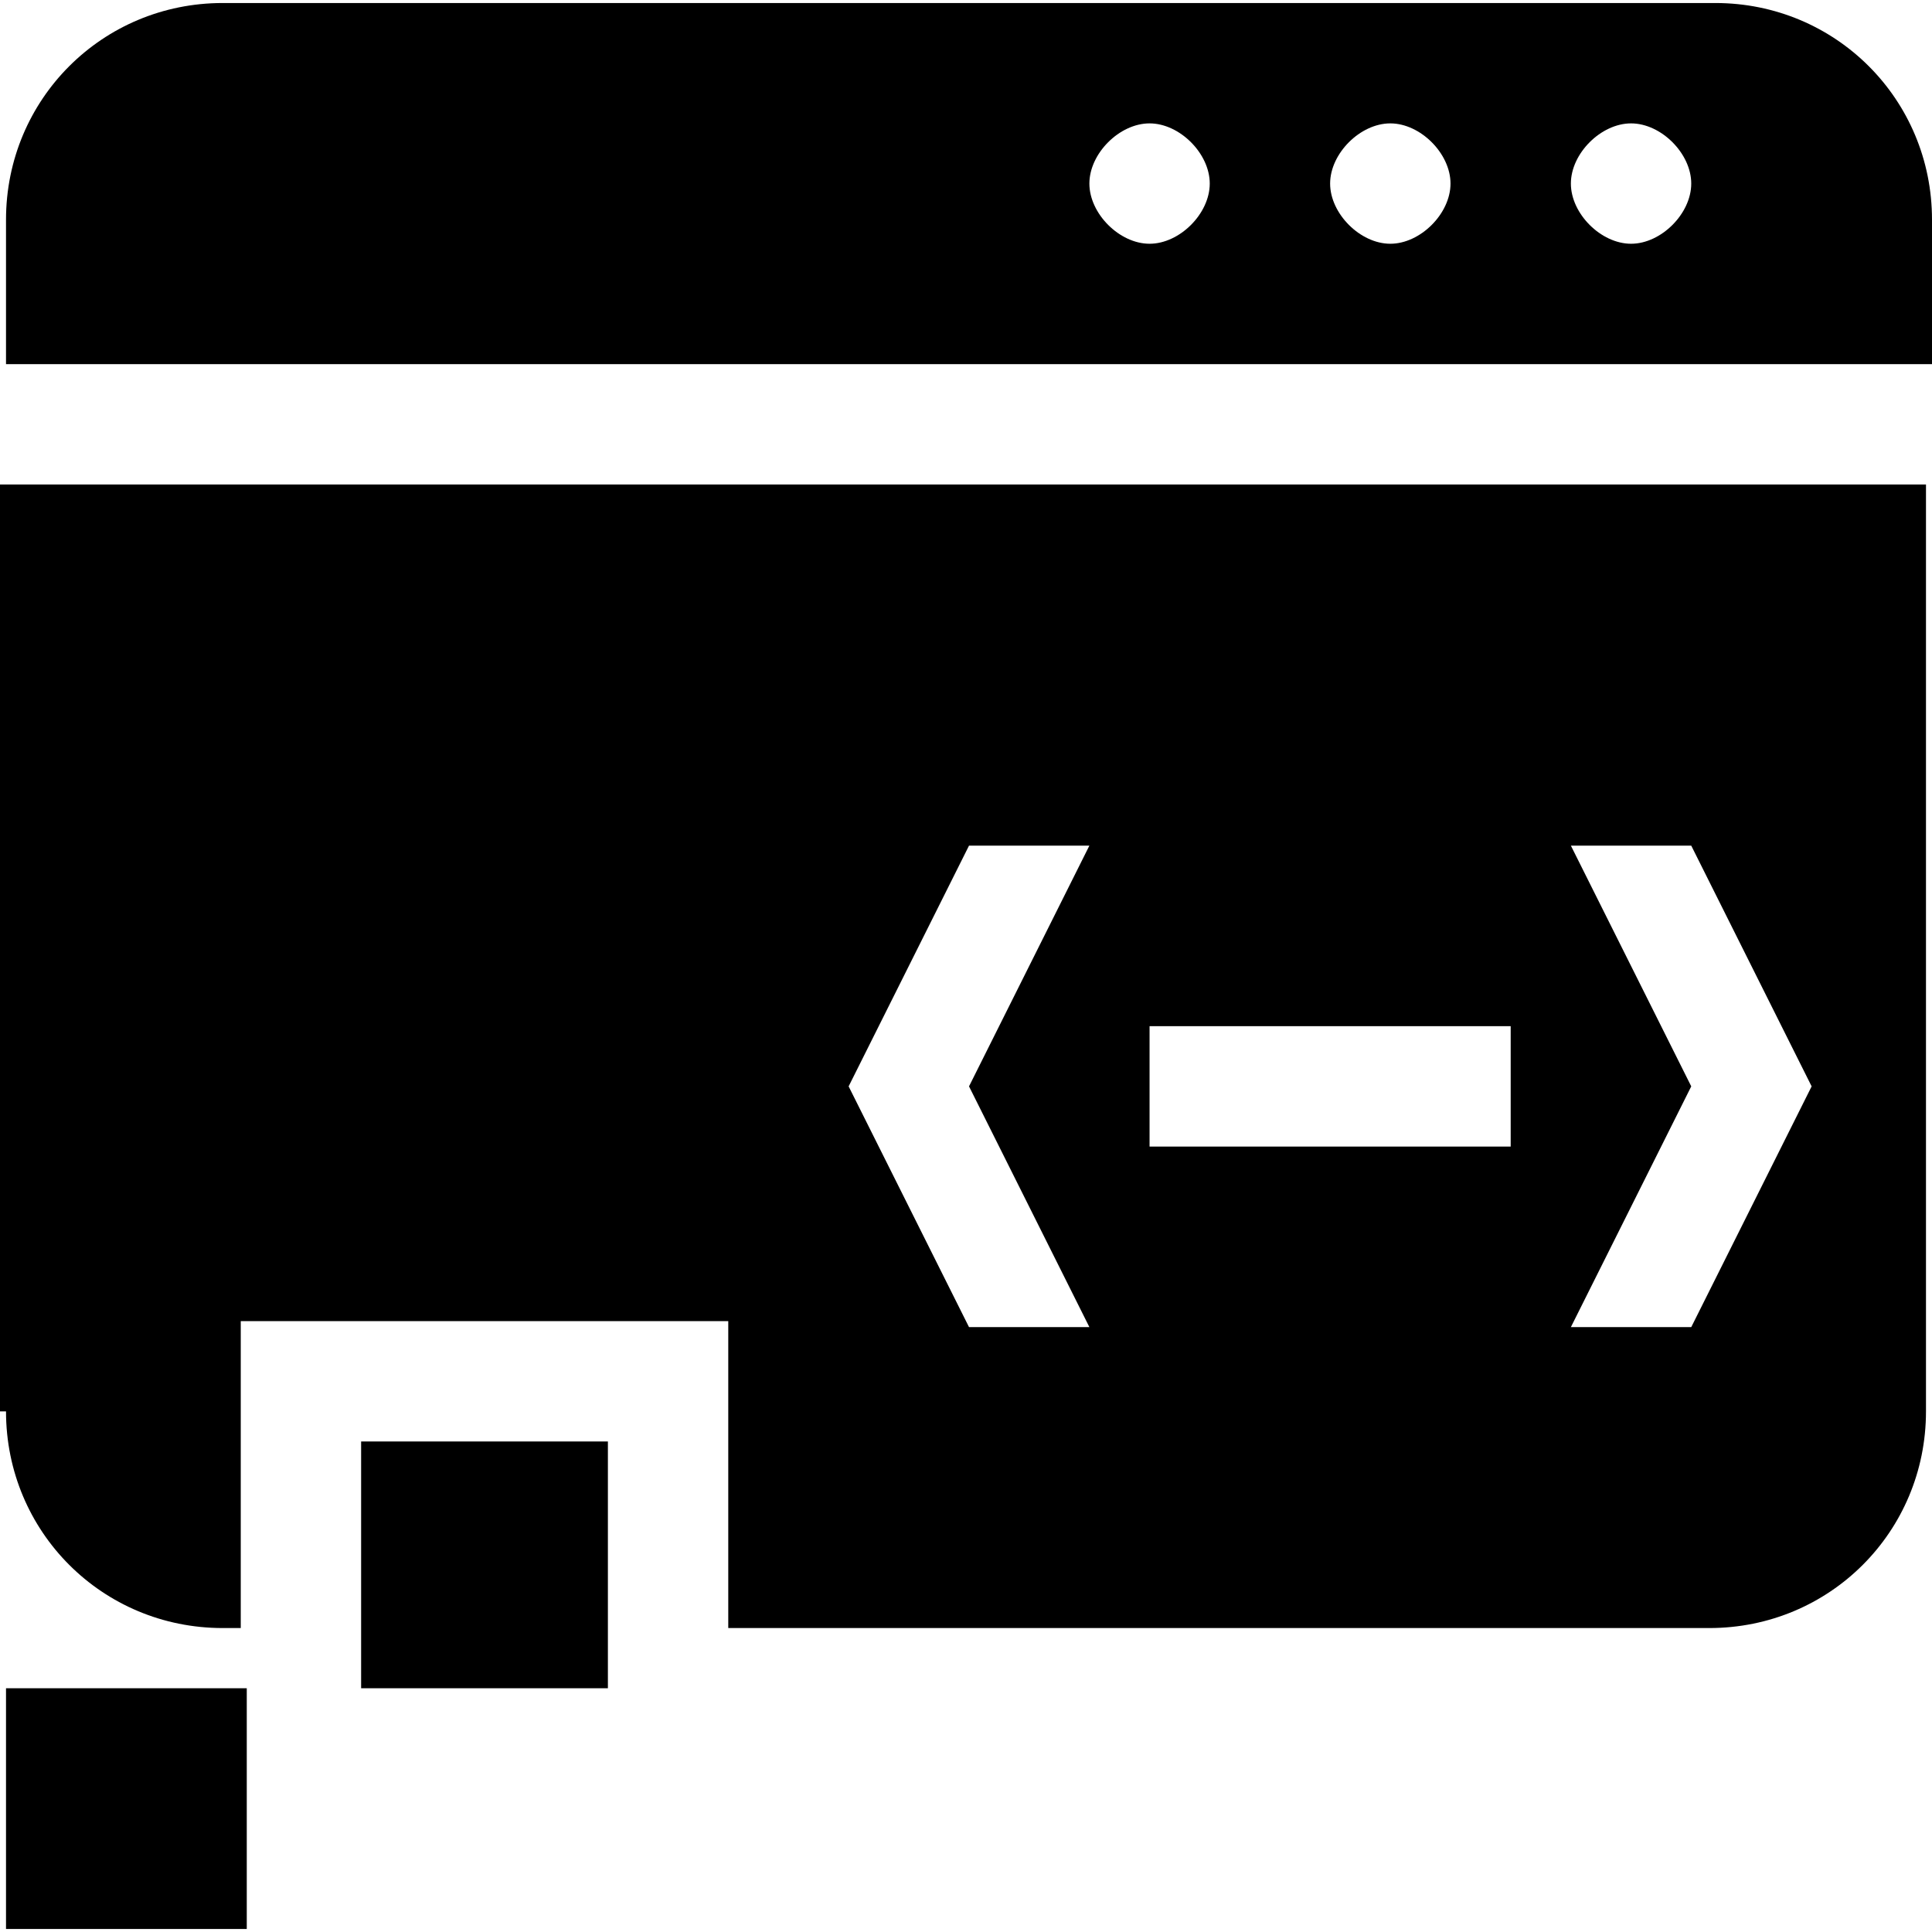 <svg xmlns="http://www.w3.org/2000/svg" xmlns:xlink="http://www.w3.org/1999/xlink" width="500" zoomAndPan="magnify" viewBox="0 0 375 375" height="500" preserveAspectRatio="xMidYMid meet" version="1.2"><defs><clipPath id="04c27d29b1"><path d="M 12 105.113 L 13 105.113 L 13 107 L 12 107 Z M 12 105.113 "/></clipPath><clipPath id="1a21421b9b"><path d="M 13 105.113 L 14 105.113 L 14 107 L 13 107 Z M 13 105.113 "/></clipPath><clipPath id="54a03129a8"><path d="M 14 105.113 L 16 105.113 L 16 107 L 14 107 Z M 14 105.113 "/></clipPath><clipPath id="290617777b"><path d="M 15 105.113 L 18 105.113 L 18 107 L 15 107 Z M 15 105.113 "/></clipPath><clipPath id="d09198dec9"><path d="M 13 107 L 17 107 L 17 111.863 L 13 111.863 Z M 13 107 "/></clipPath><clipPath id="629110f011"><path d="M 11.57 105.113 L 18.32 105.113 L 18.32 111.863 L 11.57 111.863 Z M 11.57 105.113 "/></clipPath></defs><g id="6fa7a38d77"><path style=" stroke:none;fill-rule:nonzero;fill:#000000;fill-opacity:1;" d="M 332.945 0.586 L 43.223 0.586 C 19.859 0.586 1.168 19.277 1.168 42.641 L 1.168 70.676 L 375 70.676 L 375 42.641 C 375 19.277 356.309 0.586 332.945 0.586 Z M 223.129 47.312 C 217.289 47.312 211.449 41.473 211.449 35.629 C 211.449 29.789 217.289 23.949 223.129 23.949 C 228.973 23.949 234.812 29.789 234.812 35.629 C 234.812 41.473 228.973 47.312 223.129 47.312 Z M 269.859 47.312 C 264.02 47.312 258.176 41.473 258.176 35.629 C 258.176 29.789 264.02 23.949 269.859 23.949 C 275.699 23.949 281.543 29.789 281.543 35.629 C 281.543 41.473 275.699 47.312 269.859 47.312 Z M 316.59 47.312 C 310.746 47.312 304.906 41.473 304.906 35.629 C 304.906 29.789 310.746 23.949 316.59 23.949 C 322.43 23.949 328.27 29.789 328.27 35.629 C 328.27 41.473 322.43 47.312 316.59 47.312 Z M 316.59 47.312 "/><path style=" stroke:none;fill-rule:nonzero;fill:#000000;fill-opacity:1;" d="M 1.168 273.949 C 1.168 297.312 19.859 316.004 43.223 316.004 L 46.73 316.004 L 46.73 256.426 L 141.355 256.426 L 141.355 316.004 L 331.777 316.004 C 355.141 316.004 373.832 297.312 373.832 273.949 L 373.832 94.043 L 0 94.043 L 0 273.949 Z M 304.906 164.137 L 328.27 164.137 L 351.637 210.863 L 328.27 257.594 L 304.906 257.594 L 328.27 210.863 Z M 223.129 199.184 L 293.223 199.184 L 293.223 222.547 L 223.129 222.547 Z M 188.086 164.137 L 211.449 164.137 L 188.086 210.863 L 211.449 257.594 L 188.086 257.594 L 164.719 210.863 Z M 188.086 164.137 "/><path style=" stroke:none;fill-rule:nonzero;fill:#000000;fill-opacity:1;" d="M 1.168 327.688 L 47.898 327.688 L 47.898 374.414 L 1.168 374.414 Z M 1.168 327.688 "/><path style=" stroke:none;fill-rule:nonzero;fill:#000000;fill-opacity:1;" d="M 70.094 279.789 L 117.992 279.789 L 117.992 327.688 L 70.094 327.688 Z M 70.094 279.789 "/><g clip-rule="nonzero" clip-path="url(#04c27d29b1)"><path style=" stroke:none;fill-rule:nonzero;fill:#000000;fill-opacity:1;" d="M 12.496 106.438 C 12.715 106.438 12.895 106.262 12.895 106.043 C 12.895 105.824 12.715 105.645 12.496 105.645 C 12.277 105.645 12.098 105.824 12.098 106.043 C 12.098 106.262 12.277 106.438 12.496 106.438 Z M 12.496 105.91 C 12.57 105.91 12.629 105.969 12.629 106.043 C 12.629 106.113 12.57 106.172 12.496 106.172 C 12.422 106.172 12.363 106.113 12.363 106.043 C 12.363 105.969 12.422 105.91 12.496 105.91 Z M 12.496 105.91 "/></g><g clip-rule="nonzero" clip-path="url(#1a21421b9b)"><path style=" stroke:none;fill-rule:nonzero;fill:#000000;fill-opacity:1;" d="M 13.555 106.438 C 13.773 106.438 13.953 106.262 13.953 106.043 C 13.953 105.824 13.773 105.645 13.555 105.645 C 13.336 105.645 13.16 105.824 13.16 106.043 C 13.16 106.262 13.336 106.438 13.555 106.438 Z M 13.555 105.91 C 13.629 105.91 13.688 105.969 13.688 106.043 C 13.688 106.113 13.629 106.172 13.555 106.172 C 13.48 106.172 13.422 106.113 13.422 106.043 C 13.422 105.969 13.48 105.91 13.555 105.91 Z M 13.555 105.91 "/></g><g clip-rule="nonzero" clip-path="url(#54a03129a8)"><path style=" stroke:none;fill-rule:nonzero;fill:#000000;fill-opacity:1;" d="M 14.613 106.438 C 14.832 106.438 15.012 106.262 15.012 106.043 C 15.012 105.824 14.832 105.645 14.613 105.645 C 14.395 105.645 14.219 105.824 14.219 106.043 C 14.219 106.262 14.395 106.438 14.613 106.438 Z M 14.613 105.91 C 14.688 105.91 14.746 105.969 14.746 106.043 C 14.746 106.113 14.688 106.172 14.613 106.172 C 14.543 106.172 14.48 106.113 14.48 106.043 C 14.48 105.969 14.543 105.91 14.613 105.91 Z M 14.613 105.91 "/></g><g clip-rule="nonzero" clip-path="url(#290617777b)"><path style=" stroke:none;fill-rule:nonzero;fill:#000000;fill-opacity:1;" d="M 15.672 106.172 L 17.66 106.172 C 17.73 106.172 17.789 106.113 17.789 106.043 C 17.789 105.969 17.73 105.91 17.66 105.91 L 15.672 105.91 C 15.602 105.91 15.539 105.969 15.539 106.043 C 15.539 106.113 15.602 106.172 15.672 106.172 Z M 15.672 106.172 "/></g><g clip-rule="nonzero" clip-path="url(#d09198dec9)"><path style=" stroke:none;fill-rule:nonzero;fill:#000000;fill-opacity:1;" d="M 16.598 108.887 L 16.109 108.887 C 16.094 108.836 16.074 108.789 16.051 108.742 L 16.398 108.395 C 16.449 108.344 16.449 108.262 16.398 108.211 L 16.02 107.832 C 15.969 107.781 15.883 107.781 15.832 107.832 L 15.488 108.176 C 15.441 108.156 15.395 108.137 15.344 108.117 L 15.344 107.629 C 15.344 107.555 15.285 107.496 15.211 107.496 L 14.68 107.496 C 14.605 107.496 14.547 107.555 14.547 107.629 L 14.547 108.117 C 14.496 108.137 14.449 108.156 14.402 108.176 L 14.059 107.832 C 14.004 107.781 13.922 107.781 13.871 107.832 L 13.492 108.211 C 13.441 108.262 13.441 108.344 13.492 108.395 L 13.84 108.742 C 13.816 108.789 13.797 108.836 13.781 108.887 L 13.289 108.887 C 13.219 108.887 13.16 108.945 13.16 109.016 L 13.16 109.551 C 13.16 109.625 13.219 109.684 13.289 109.684 L 13.781 109.684 C 13.797 109.73 13.816 109.781 13.84 109.824 L 13.492 110.172 C 13.441 110.223 13.441 110.309 13.492 110.359 L 13.871 110.734 C 13.922 110.789 14.004 110.789 14.059 110.734 L 14.402 110.391 C 14.449 110.414 14.496 110.434 14.547 110.449 L 14.547 110.938 C 14.547 111.012 14.605 111.07 14.68 111.07 L 15.211 111.07 C 15.285 111.07 15.344 111.012 15.344 110.938 L 15.344 110.449 C 15.395 110.434 15.441 110.414 15.488 110.391 L 15.832 110.734 C 15.883 110.789 15.969 110.789 16.02 110.734 L 16.398 110.359 C 16.449 110.309 16.449 110.223 16.398 110.172 L 16.051 109.824 C 16.074 109.781 16.094 109.73 16.109 109.684 L 16.598 109.684 C 16.672 109.684 16.73 109.625 16.73 109.551 L 16.73 109.016 C 16.73 108.945 16.672 108.887 16.598 108.887 Z M 16.469 109.418 L 16.012 109.418 C 15.949 109.418 15.898 109.461 15.883 109.52 C 15.859 109.609 15.824 109.699 15.773 109.781 C 15.742 109.832 15.75 109.898 15.793 109.941 L 16.117 110.266 L 15.926 110.457 L 15.605 110.133 C 15.562 110.09 15.496 110.082 15.441 110.113 C 15.359 110.164 15.273 110.199 15.18 110.223 C 15.121 110.238 15.078 110.289 15.078 110.352 L 15.078 110.805 L 14.809 110.805 L 14.809 110.352 C 14.809 110.289 14.77 110.238 14.711 110.223 C 14.617 110.199 14.531 110.164 14.449 110.113 C 14.395 110.082 14.328 110.09 14.285 110.133 L 13.965 110.457 L 13.773 110.266 L 14.098 109.941 C 14.141 109.898 14.148 109.832 14.117 109.781 C 14.066 109.699 14.031 109.609 14.008 109.52 C 13.992 109.461 13.938 109.418 13.879 109.418 L 13.422 109.418 L 13.422 109.148 L 13.879 109.148 C 13.938 109.148 13.992 109.109 14.008 109.051 C 14.031 108.957 14.066 108.867 14.117 108.785 C 14.148 108.734 14.141 108.668 14.098 108.625 L 13.773 108.305 L 13.965 108.113 L 14.285 108.434 C 14.328 108.477 14.395 108.484 14.449 108.453 C 14.531 108.406 14.617 108.367 14.711 108.344 C 14.77 108.332 14.809 108.277 14.809 108.219 L 14.809 107.762 L 15.078 107.762 L 15.078 108.219 C 15.078 108.277 15.121 108.332 15.18 108.344 C 15.273 108.367 15.359 108.406 15.441 108.453 C 15.496 108.484 15.562 108.477 15.605 108.434 L 15.926 108.113 L 16.117 108.305 L 15.793 108.625 C 15.75 108.668 15.742 108.734 15.773 108.785 C 15.824 108.867 15.859 108.957 15.883 109.051 C 15.898 109.109 15.949 109.148 16.012 109.148 L 16.469 109.148 Z M 16.469 109.418 "/></g><path style=" stroke:none;fill-rule:nonzero;fill:#000000;fill-opacity:1;" d="M 14.945 108.688 C 14.617 108.688 14.348 108.957 14.348 109.285 C 14.348 109.613 14.617 109.879 14.945 109.879 C 15.273 109.879 15.543 109.613 15.543 109.285 C 15.543 108.957 15.273 108.688 14.945 108.688 Z M 14.945 109.617 C 14.762 109.617 14.613 109.469 14.613 109.285 C 14.613 109.102 14.762 108.953 14.945 108.953 C 15.129 108.953 15.277 109.102 15.277 109.285 C 15.277 109.469 15.129 109.617 14.945 109.617 Z M 14.945 109.617 "/><g clip-rule="nonzero" clip-path="url(#629110f011)"><path style=" stroke:none;fill-rule:nonzero;fill:#000000;fill-opacity:1;" d="M 17.789 105.113 L 12.098 105.113 C 11.809 105.113 11.57 105.352 11.57 105.645 L 11.57 111.336 C 11.57 111.629 11.809 111.863 12.098 111.863 L 17.789 111.863 C 18.082 111.863 18.32 111.629 18.32 111.336 L 18.32 105.645 C 18.32 105.352 18.082 105.113 17.789 105.113 Z M 12.098 105.379 L 17.789 105.379 C 17.938 105.379 18.055 105.5 18.055 105.645 L 18.055 106.703 L 11.836 106.703 L 11.836 105.645 C 11.836 105.5 11.953 105.379 12.098 105.379 Z M 17.789 111.602 L 12.098 111.602 C 11.953 111.602 11.836 111.48 11.836 111.336 L 11.836 106.969 L 18.055 106.969 L 18.055 111.336 C 18.055 111.48 17.938 111.602 17.789 111.602 Z M 17.789 111.602 "/></g></g></svg>